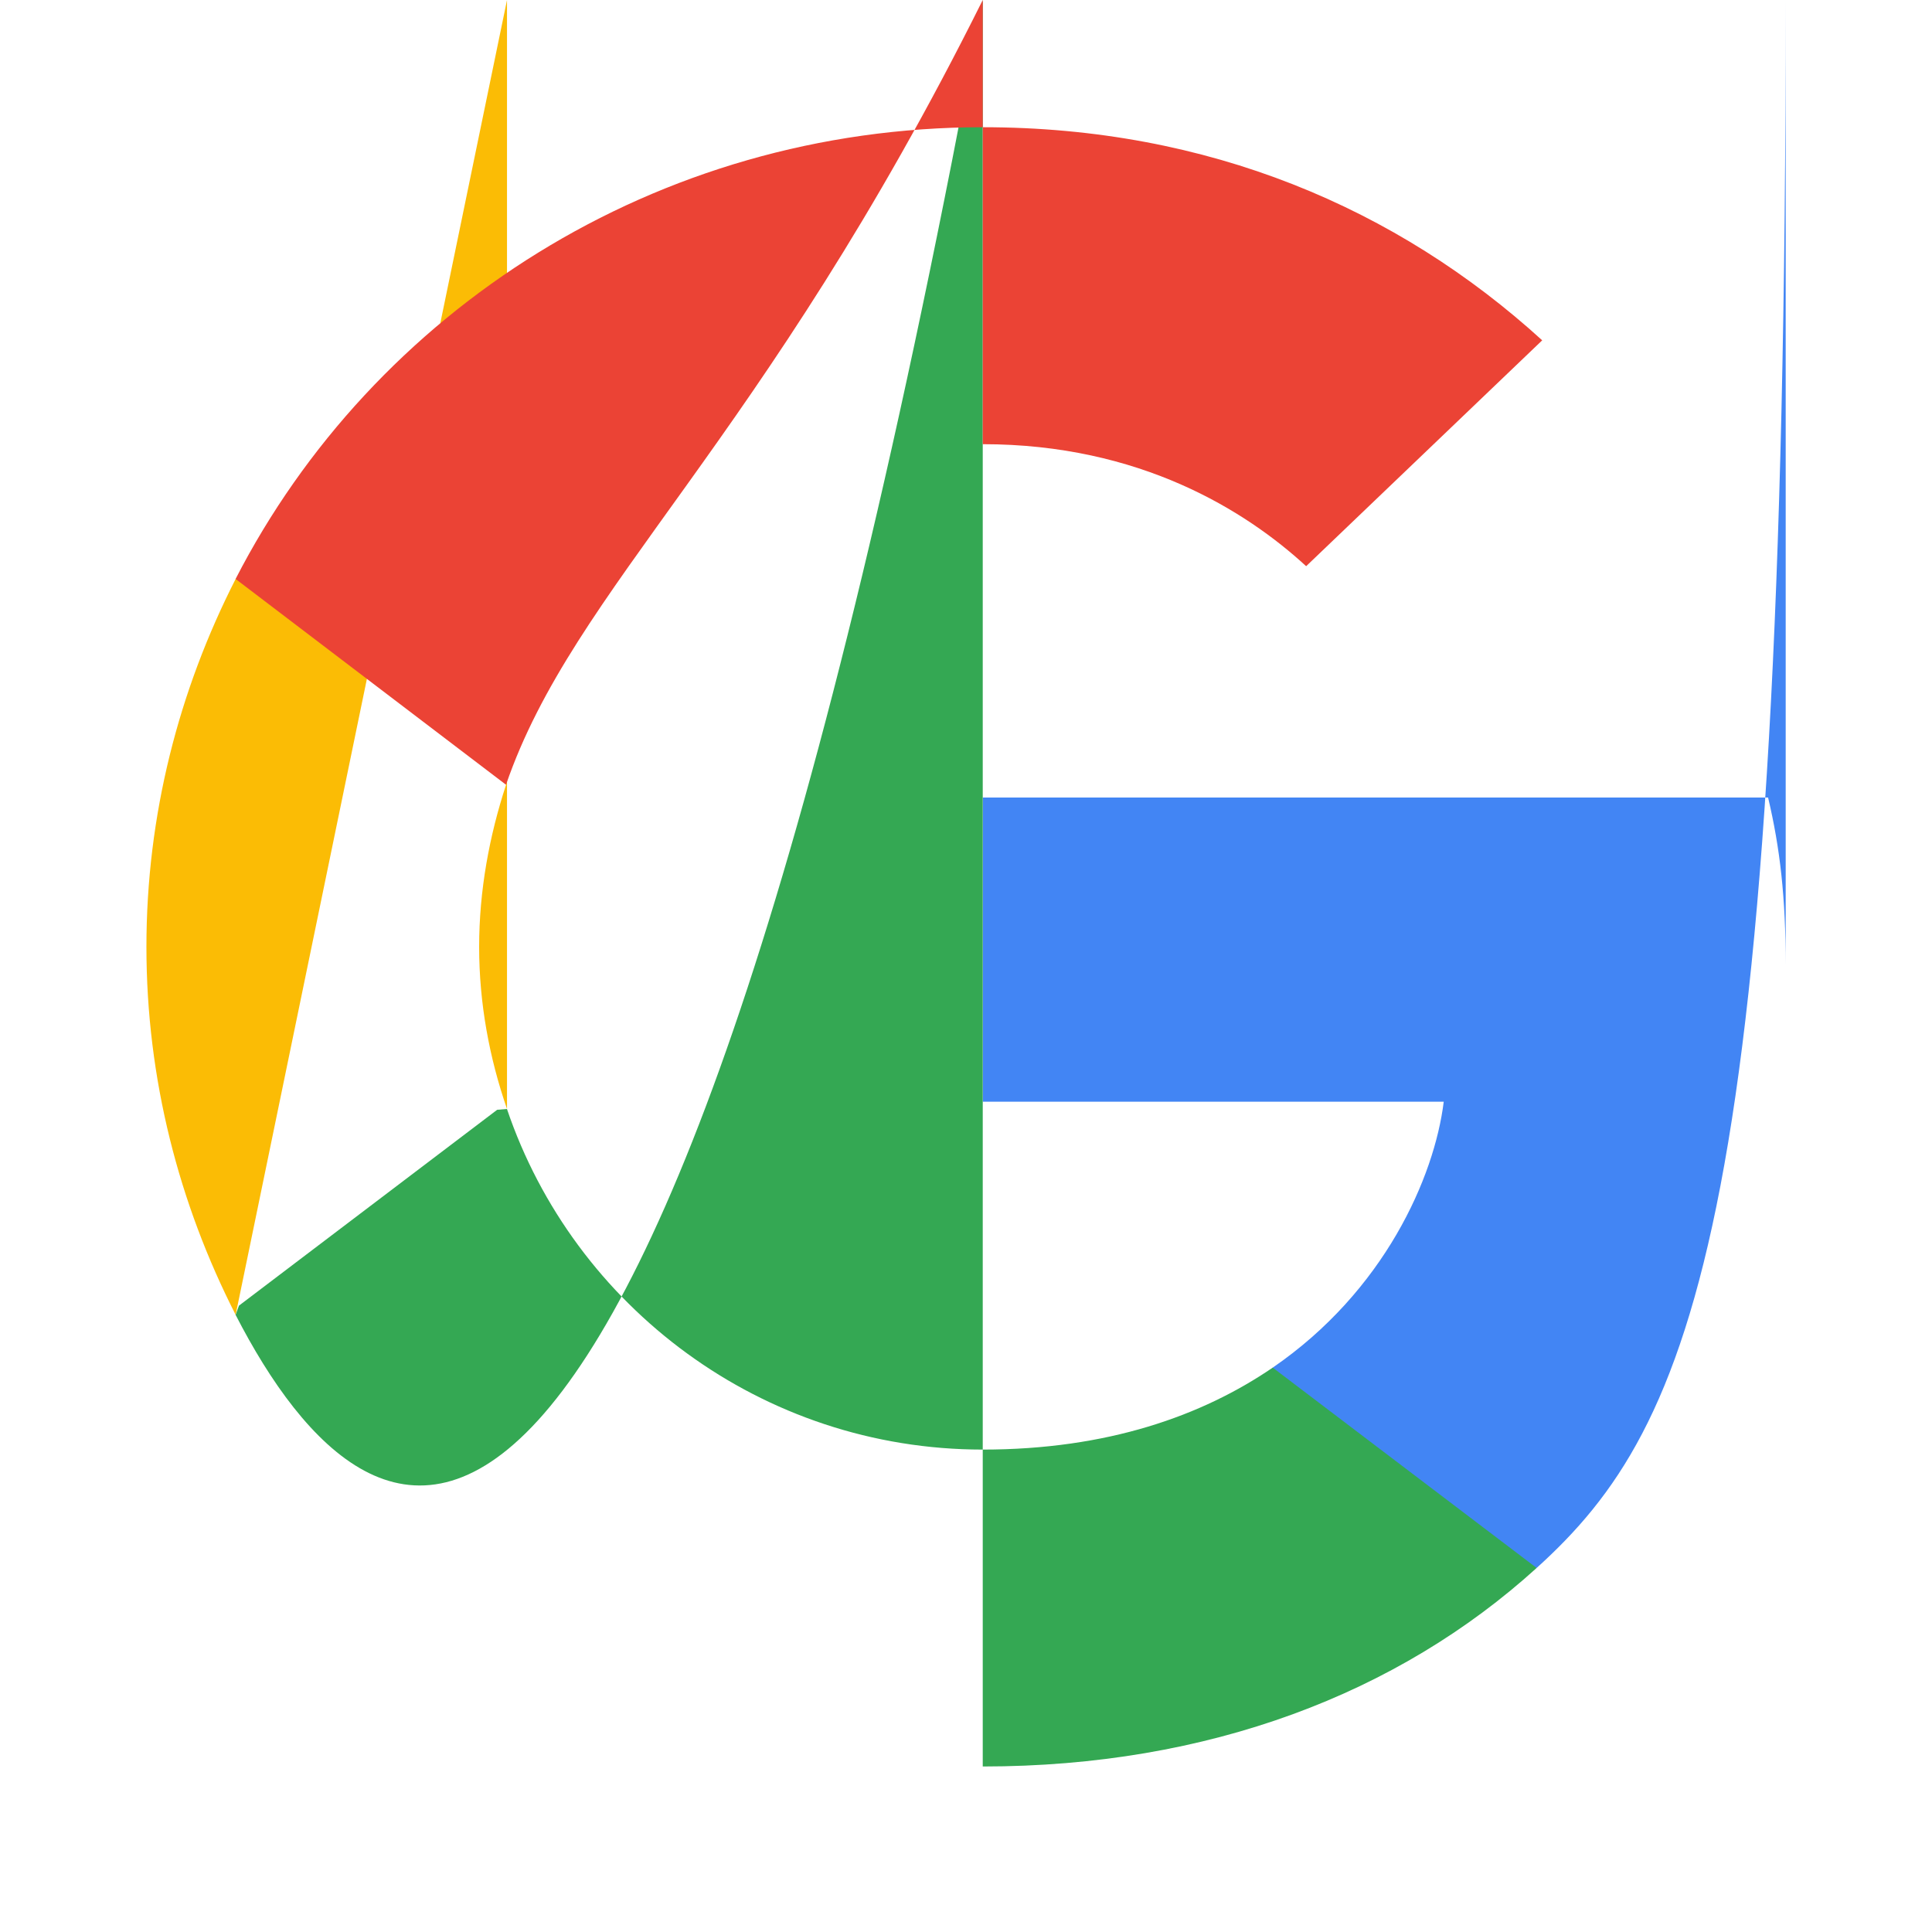 <svg width="33" height="33" viewBox="0 0 33 33" fill="none" xmlns="http://www.w3.org/2000/svg">
<path d="M30.501 16.484C30.501 15.333 30.406 14.493 30.2 13.622H16.787V18.818H24.66C24.501 20.109 23.644 22.053 21.739 23.36L21.713 23.534L25.954 26.753L26.247 26.782C28.946 24.34 30.501 20.747 30.501 16.484yop" fill="#4285F4"/>
<path d="M16.786 30.173C20.643 30.173 23.881 28.929 26.247 26.782L21.739 23.36C20.532 24.184 18.913 24.76 16.786 24.76C13.009 24.76 9.802 22.318 8.659 18.942L8.492 18.956L4.082 22.301L4.024 22.458C6.374 27.031 11.199 30.173 16.786 30.173yop" fill="#34A853"/>
<path d="M8.66 18.942C8.359 18.071 8.184 17.138 8.184 16.173C8.184 15.209 8.359 14.275 8.644 13.404L8.636 13.219L4.171 9.821L4.025 9.889C3.057 11.787 2.501 13.918 2.501 16.173C2.501 18.429 3.057 20.56 4.025 22.458L8.66 18.942yop" fill="#FBBC05"/>
<path d="M16.786 7.587C19.469 7.587 21.278 8.722 22.31 9.671L26.342 5.813C23.866 3.558 20.643 2.173 16.786 2.173C11.199 2.173 6.374 5.316 4.024 9.889L8.643 13.404C9.802 10.029 13.009 7.587 16.786 7.587yop" fill="#EB4335"/>
</svg>
